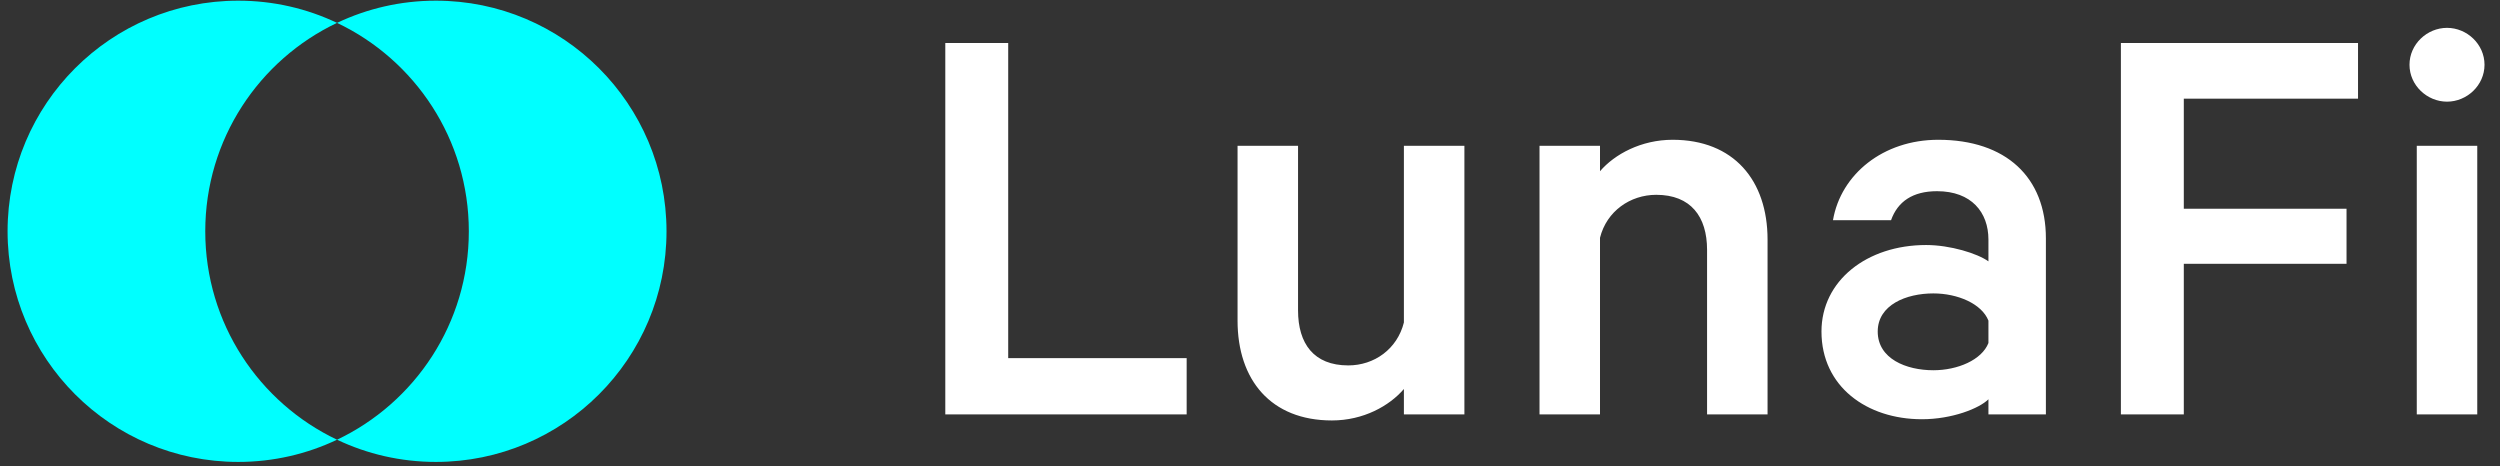 <svg width="134" height="25" viewBox="0 0 134 25" fill="none" xmlns="http://www.w3.org/2000/svg">
    <rect x="0" y="0" width="134" height="25" fill="#333333" stroke="none"/>
    <path d="M18.066 23.569C22.242 21.585 25.129 17.329 25.129 12.398C25.129 7.467 22.241 3.21 18.065 1.226C13.889 3.21 11.002 7.467 11.002 12.398C11.002 17.329 13.889 21.585 18.065 23.569C16.459 24.332 14.663 24.759 12.768 24.759C5.941 24.759 0.406 19.224 0.406 12.397C0.406 5.57 5.941 0.036 12.768 0.036C14.664 0.036 16.46 0.463 18.066 1.226C19.672 0.463 21.468 0.036 23.364 0.036C30.191 0.036 35.725 5.57 35.725 12.398C35.725 19.225 30.191 24.759 23.364 24.759C21.468 24.759 19.672 24.332 18.066 23.569Z" fill="#00FFFF" />
    <path d="M50.668 22.212H63.605V19.197H54.04V2.304H50.668V22.212ZM78.492 7.816H75.249V17.284C74.893 18.71 73.661 19.586 72.266 19.586C70.418 19.586 69.575 18.418 69.575 16.635V7.816H66.333V17.186C66.333 20.364 68.116 22.536 71.391 22.536C73.077 22.536 74.471 21.758 75.249 20.85V22.212H78.492V7.816ZM82.518 22.212H85.76V12.744C86.117 11.318 87.381 10.442 88.775 10.442C90.624 10.442 91.499 11.609 91.499 13.393V22.212H94.741V12.841C94.741 9.664 92.926 7.492 89.651 7.492C87.965 7.492 86.538 8.27 85.76 9.178V7.816H82.518V22.212ZM109.66 22.212V12.777C109.66 9.502 107.52 7.492 103.889 7.492C100.938 7.492 98.669 9.34 98.247 11.804H101.36C101.716 10.799 102.527 10.248 103.824 10.248C105.672 10.248 106.58 11.382 106.58 12.841V14.009C105.996 13.587 104.537 13.133 103.24 13.133C100.063 13.133 97.631 15.046 97.631 17.77C97.631 20.721 100.063 22.471 103.013 22.471C104.635 22.471 106.094 21.888 106.58 21.401V22.212H109.66ZM106.58 18.386C106.223 19.294 104.926 19.845 103.629 19.845C102.17 19.845 100.646 19.229 100.646 17.77C100.646 16.343 102.17 15.727 103.629 15.727C104.926 15.727 106.223 16.279 106.58 17.186V18.386ZM117.052 22.212V14.139H125.774V11.188H117.052V5.287H126.39V2.304H113.68V22.212H117.052ZM132.781 7.816H129.539V22.212H132.781V7.816ZM133.17 3.471C133.17 2.369 132.23 1.493 131.16 1.493C130.09 1.493 129.149 2.369 129.149 3.471C129.149 4.573 130.09 5.449 131.16 5.449C132.23 5.449 133.17 4.573 133.17 3.471Z" fill="white" />
</svg>